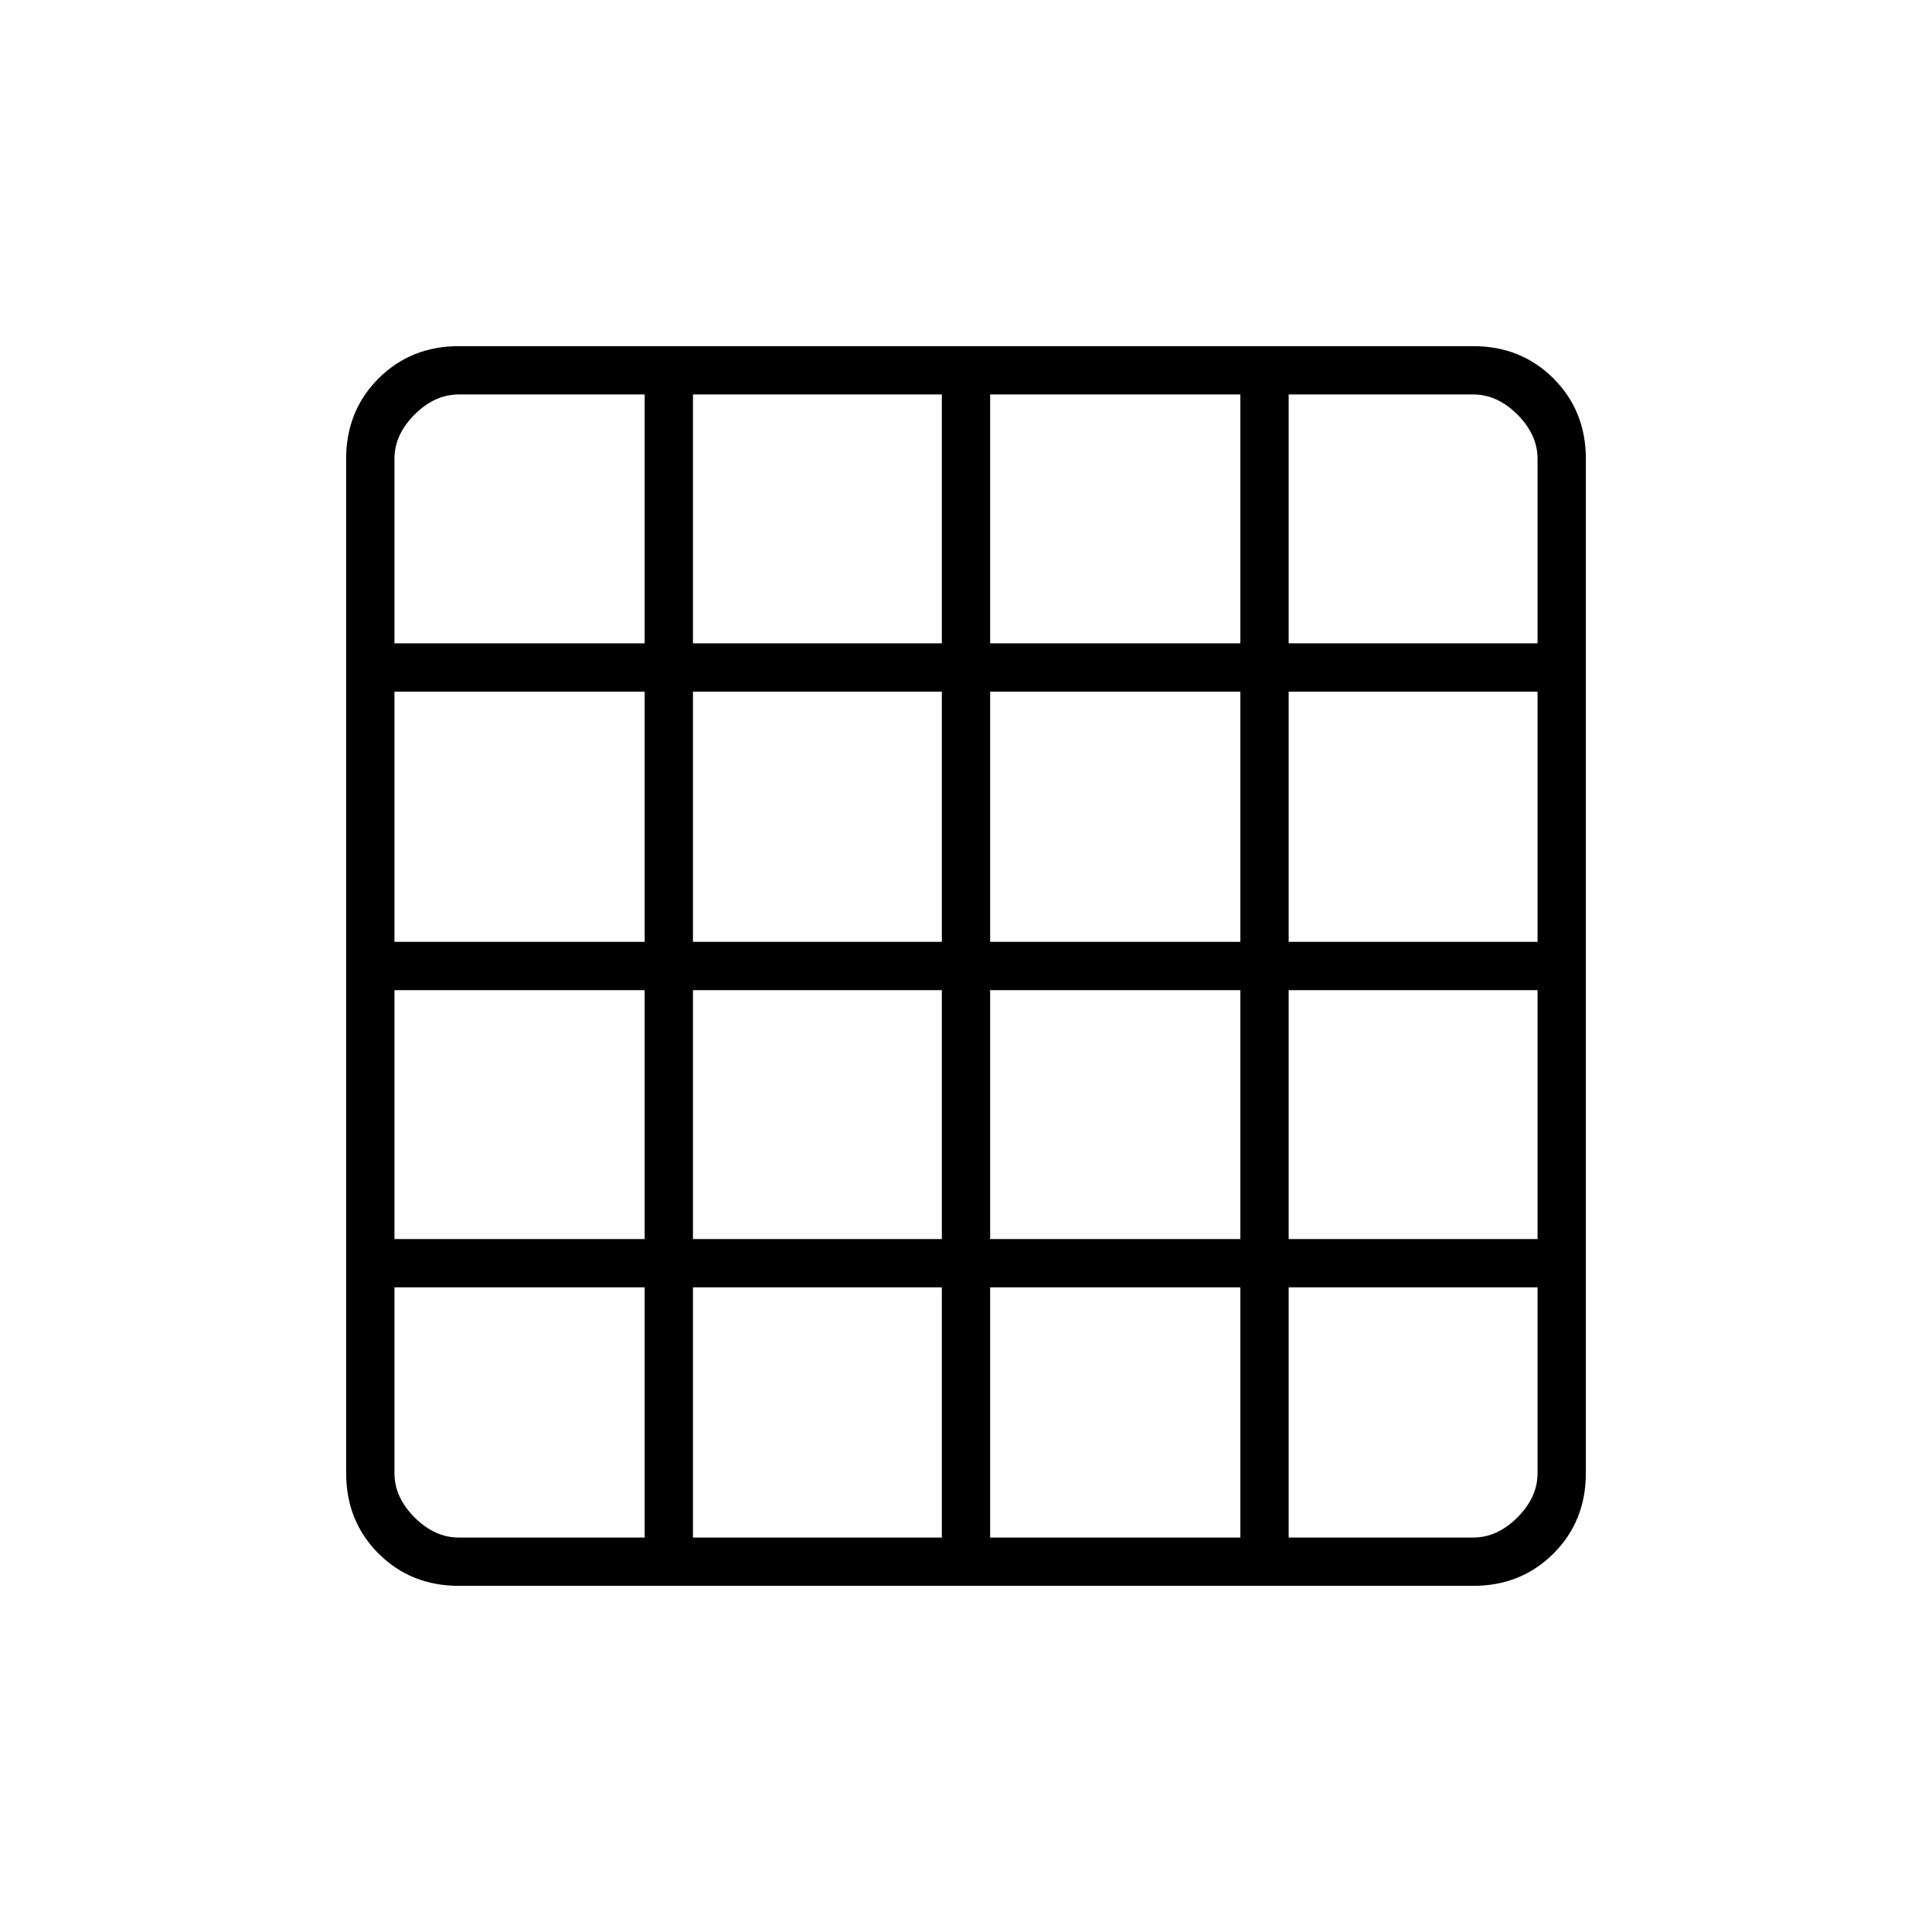 <svg xmlns="http://www.w3.org/2000/svg" height="40" viewBox="0 -960 960 960" width="40"><path d="M228-196h92.33v-124.33H196V-228q0 12 10 22t22 10Zm116.33 0H468v-124.33H344.33V-196ZM492-196h124.33v-124.33H492V-196Zm148.33 0H732q12 0 22-10t10-22v-92.33H640.33V-196ZM196-640.33h124.33V-764H228q-12 0-22 10t-10 22v91.67ZM196-492h124.33v-124.33H196V-492Zm0 147.67h124.33V-468H196v123.67Zm148.33-296H468V-764H344.33v123.67Zm0 148.33H468v-124.33H344.33V-492Zm0 147.67H468V-468H344.33v123.67Zm147.67-296h124.33V-764H492v123.67ZM492-492h124.33v-124.33H492V-492Zm0 147.67h124.33V-468H492v123.67Zm148.33-296H764V-732q0-12-10-22t-22-10h-91.67v123.67Zm0 148.33H764v-124.33H640.33V-492Zm0 147.67H764V-468H640.33v123.67ZM228-172q-23.85 0-39.93-16.07Q172-204.15 172-228v-504q0-23.85 16.07-39.93Q204.15-788 228-788h504q23.85 0 39.93 16.07Q788-755.85 788-732v504q0 23.85-16.07 39.93Q755.85-172 732-172H228Z"/></svg>